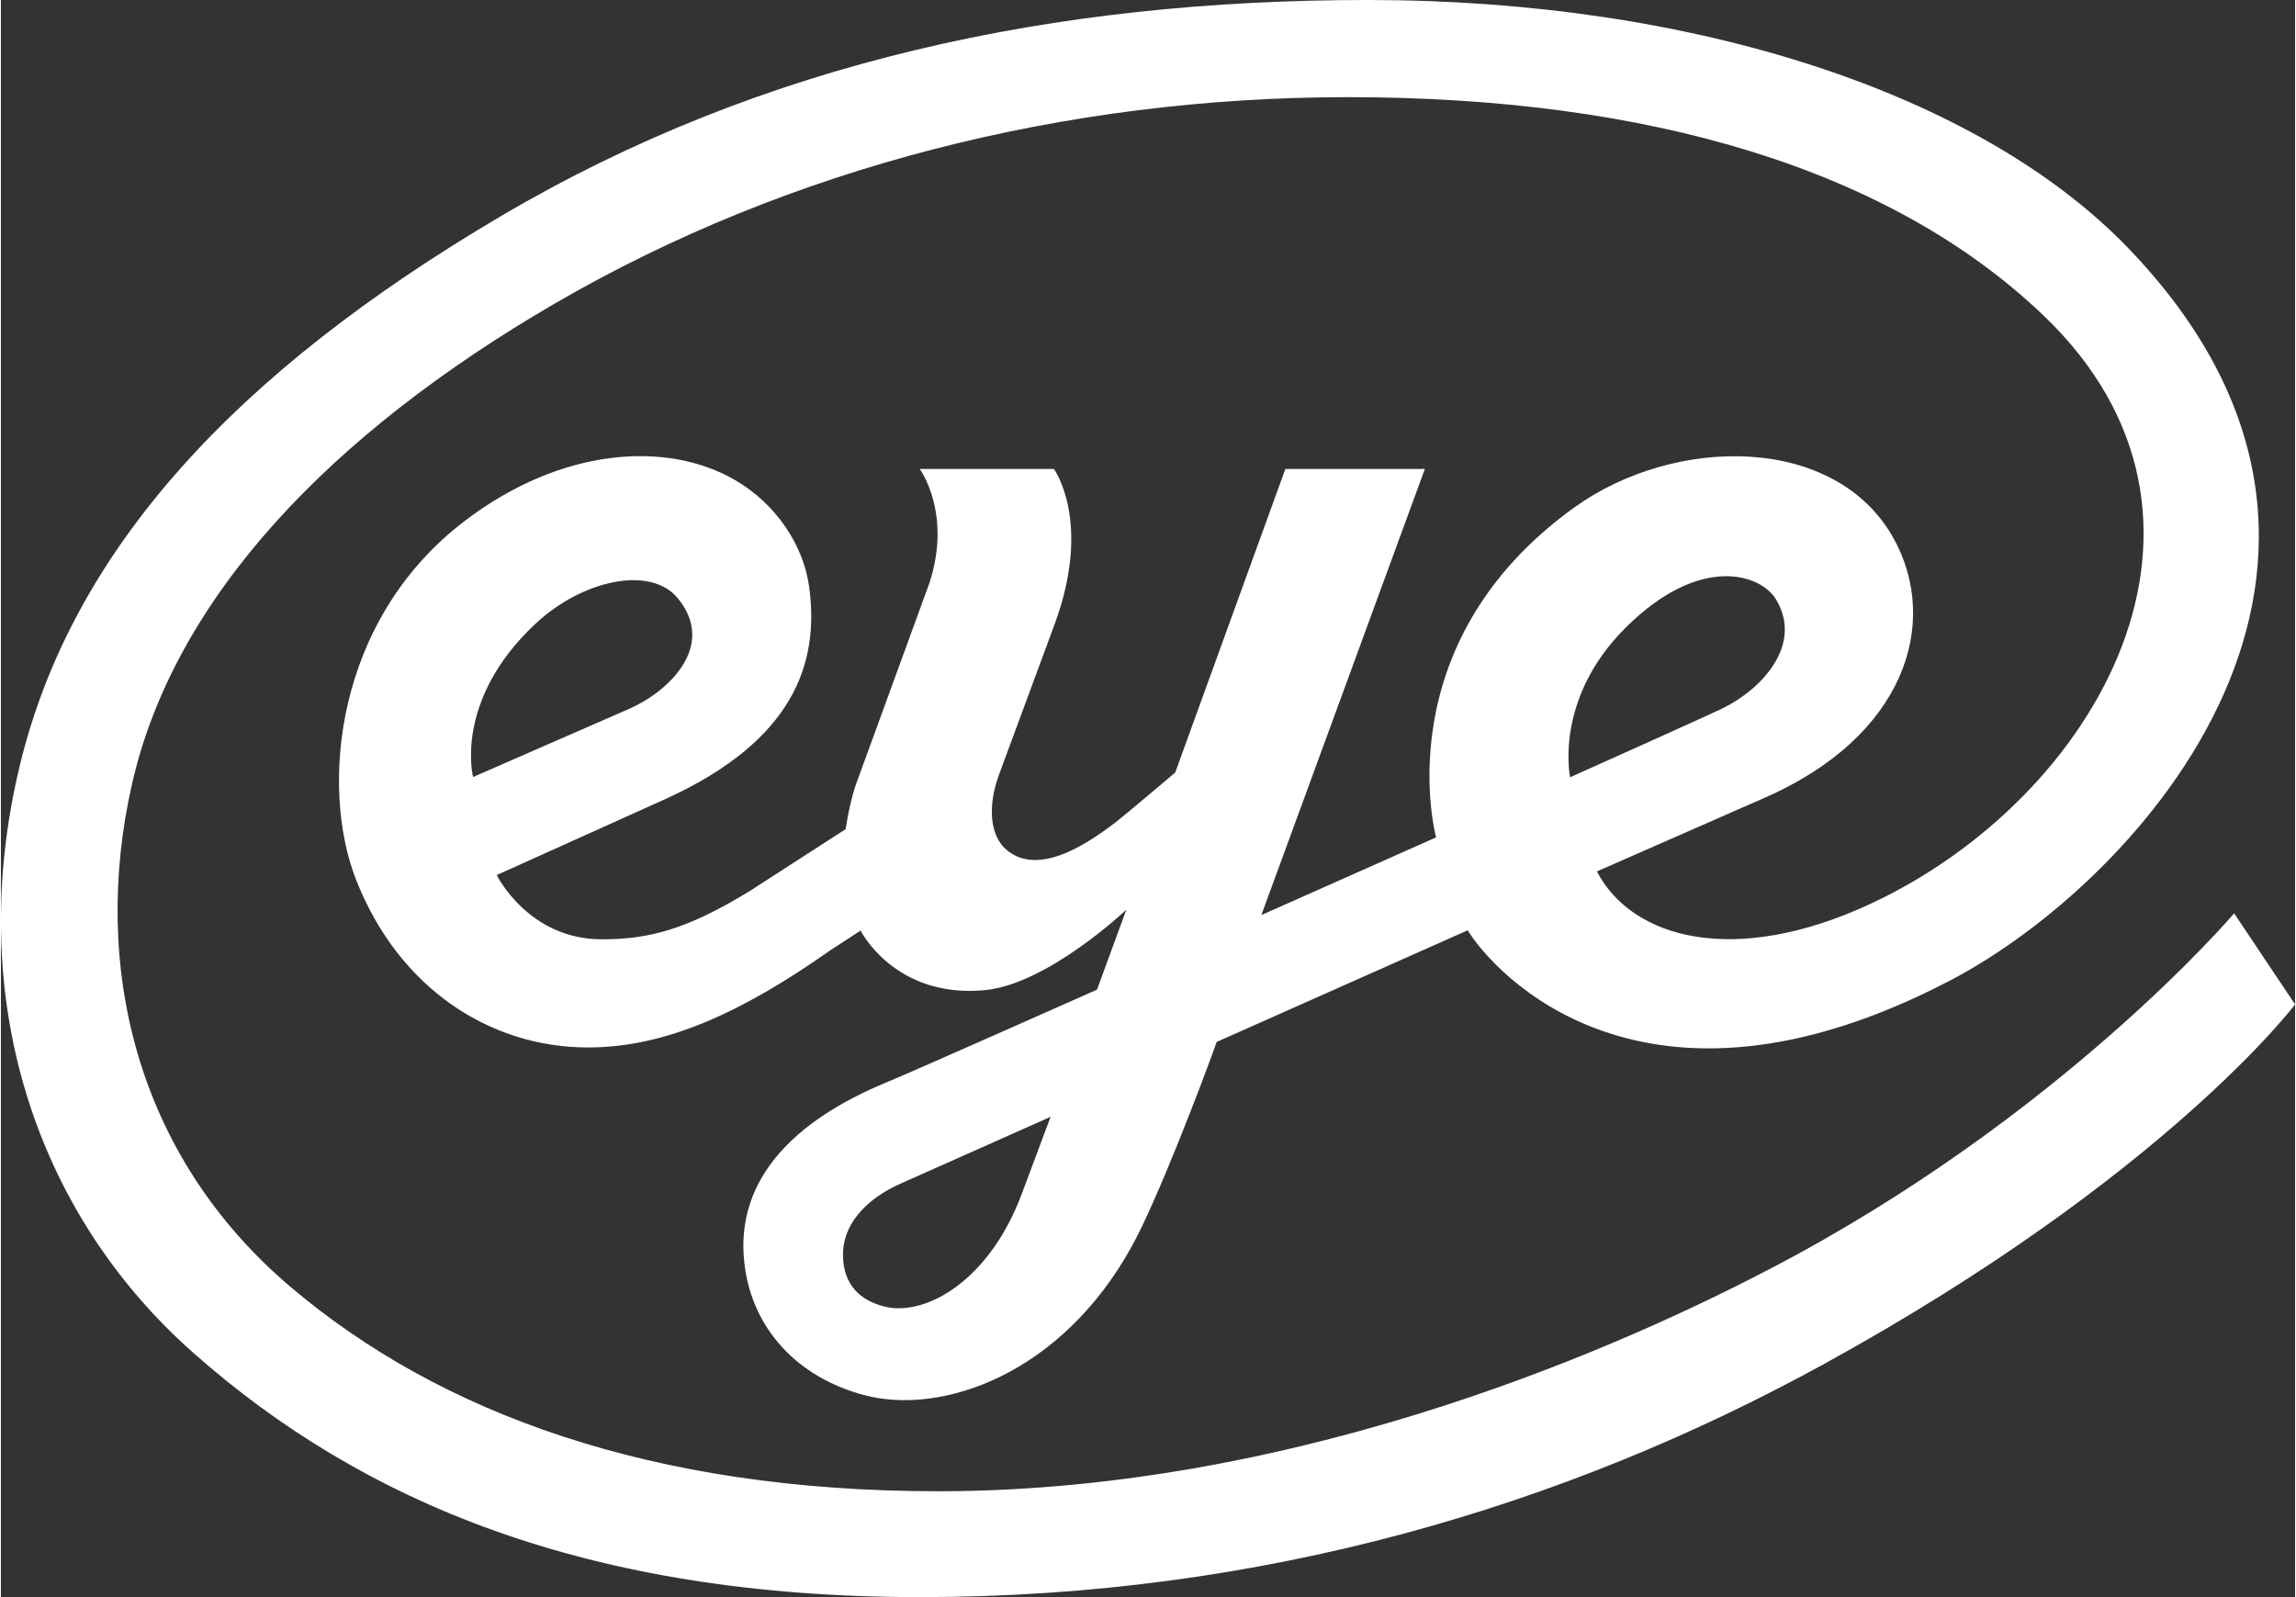 <?xml version="1.0" encoding="utf-8"?>
<!-- Generator: Adobe Illustrator 16.0.4, SVG Export Plug-In . SVG Version: 6.00 Build 0)  -->
<!DOCTYPE svg PUBLIC "-//W3C//DTD SVG 1.1//EN" "http://www.w3.org/Graphics/SVG/1.1/DTD/svg11.dtd">
<svg version="1.1" id="Layer_1" xmlns="http://www.w3.org/2000/svg" xmlns:xlink="http://www.w3.org/1999/xlink" x="0px" y="0px"
	 width="115px" height="80px" viewBox="6.82 7.533 140.653 97.923" enable-background="new 6.82 7.533 140.653 97.923"
	 xml:space="preserve">
<rect x="6.82" y="7.533" width="140.653" height="97.923" fill="#333333" stroke="none"/>
<path fill="#FFFFFF" d="M143.735,63.532c0,0-10.625,12.515-28.489,21.817c-8.02,4.178-28.214,13.616-50.97,13.616
	c-17.575,0-30.553-4.796-39.649-12.487c-9.572-8.09-12.288-19.814-9.765-30.896c2.599-11.417,12.168-21.45,25.922-29.442
	C55.18,17.775,72.148,13.49,89.41,13.49c18.335,0,33.229,4.371,42.657,13.404c12.992,12.447,3.304,29.539-10.566,36.027
	c-8.389,3.925-14.687,2.167-16.835-1.958c0,0,10.145-4.454,10.137-4.45c8.843-3.81,10.888-10.833,8.067-15.95
	c-3.526-6.395-13.399-6.375-19.604-1.906c-11.672,8.412-8.458,20.218-8.458,20.218l-10.712,4.762l10.024-27.35h-8.553l-6.753,18.614
	c0,0-3.314,2.8-3.654,3.052c-1.167,0.863-4.614,3.554-6.748,1.631c-0.831-0.749-1.209-2.398-0.367-4.647c0,0,3.364-9.095,3.37-9.114
	c2.333-6.312-0.037-9.536-0.037-9.536H63.15c0,0,1.993,2.679,0.603,6.971c0,0-4.439,12.169-4.445,12.187
	c-0.197,0.493-0.482,1.548-0.678,2.795l-0.021,0.131c0,0-5.907,3.812-5.914,3.816c-3.806,2.316-6.104,2.937-9.04,2.937
	c-4.5,0-6.437-3.938-6.437-3.938s10.498-4.731,10.487-4.728c7.681-3.545,9.317-8.218,8.666-12.956
	c-0.358-2.604-2.082-5.105-4.529-6.529c-4.157-2.418-10.609-2.04-16.562,2.482c-8.017,6.09-8.894,16.381-6.692,22.001
	c2.628,6.703,8.245,10.299,14.224,10.299c4.605,0,9.225-1.989,14.856-5.956l1.858-1.21c0,0,2.08,4.16,7.591,3.655
	c3.883-0.358,8.7-4.934,8.7-4.934l-1.797,4.902c-0.095,0.037-11.199,4.982-12.775,5.627c-8.728,3.571-9.157,8.559-8.834,11.219
	c0.475,3.932,3.225,6.928,7.359,8.019c4.735,1.248,12.048-1.272,16.379-9.119c1.537-2.783,4.176-9.653,5.21-12.541l15.388-6.845
	c1.515,2.482,10.683,12.957,29.586,3.074c11.561-6.041,29.438-25.651,10.909-44.902c-9.119-9.474-26.61-15.211-46.628-15.211
	c-19.125,0-37.009,3.745-53.126,13.245c-16.278,9.594-26.301,20.446-29.5,33.651C4.567,68.547,8.825,81.826,18.636,90.497
	c10.312,9.112,24.105,14.959,44.539,14.959c21.002,0,39.639-5.623,55.426-14.298c20.932-11.501,28.872-22.043,28.872-22.043
	L143.735,63.532z M35.768,55.173c0,0-1.214-4.671,3.813-9.385c2.868-2.689,7.074-3.629,8.755-1.555
	c2.38,2.934-0.628,5.727-2.991,6.758L35.768,55.173z M69.424,80.688c-1.999,5.392-5.901,7.528-8.343,6.973
	c-1.363-0.311-2.421-1.119-2.607-2.707c-0.27-2.292,1.439-3.964,3.627-4.906l9.073-4.039L69.424,80.688z M103.025,55.187
	c0,0-1.013-4.751,3.376-9.141c4.57-4.57,8.315-3.325,9.254-1.755c1.681,2.812-0.939,5.532-3.273,6.667
	C111.237,51.516,103.025,55.187,103.025,55.187z"/>
</svg>
